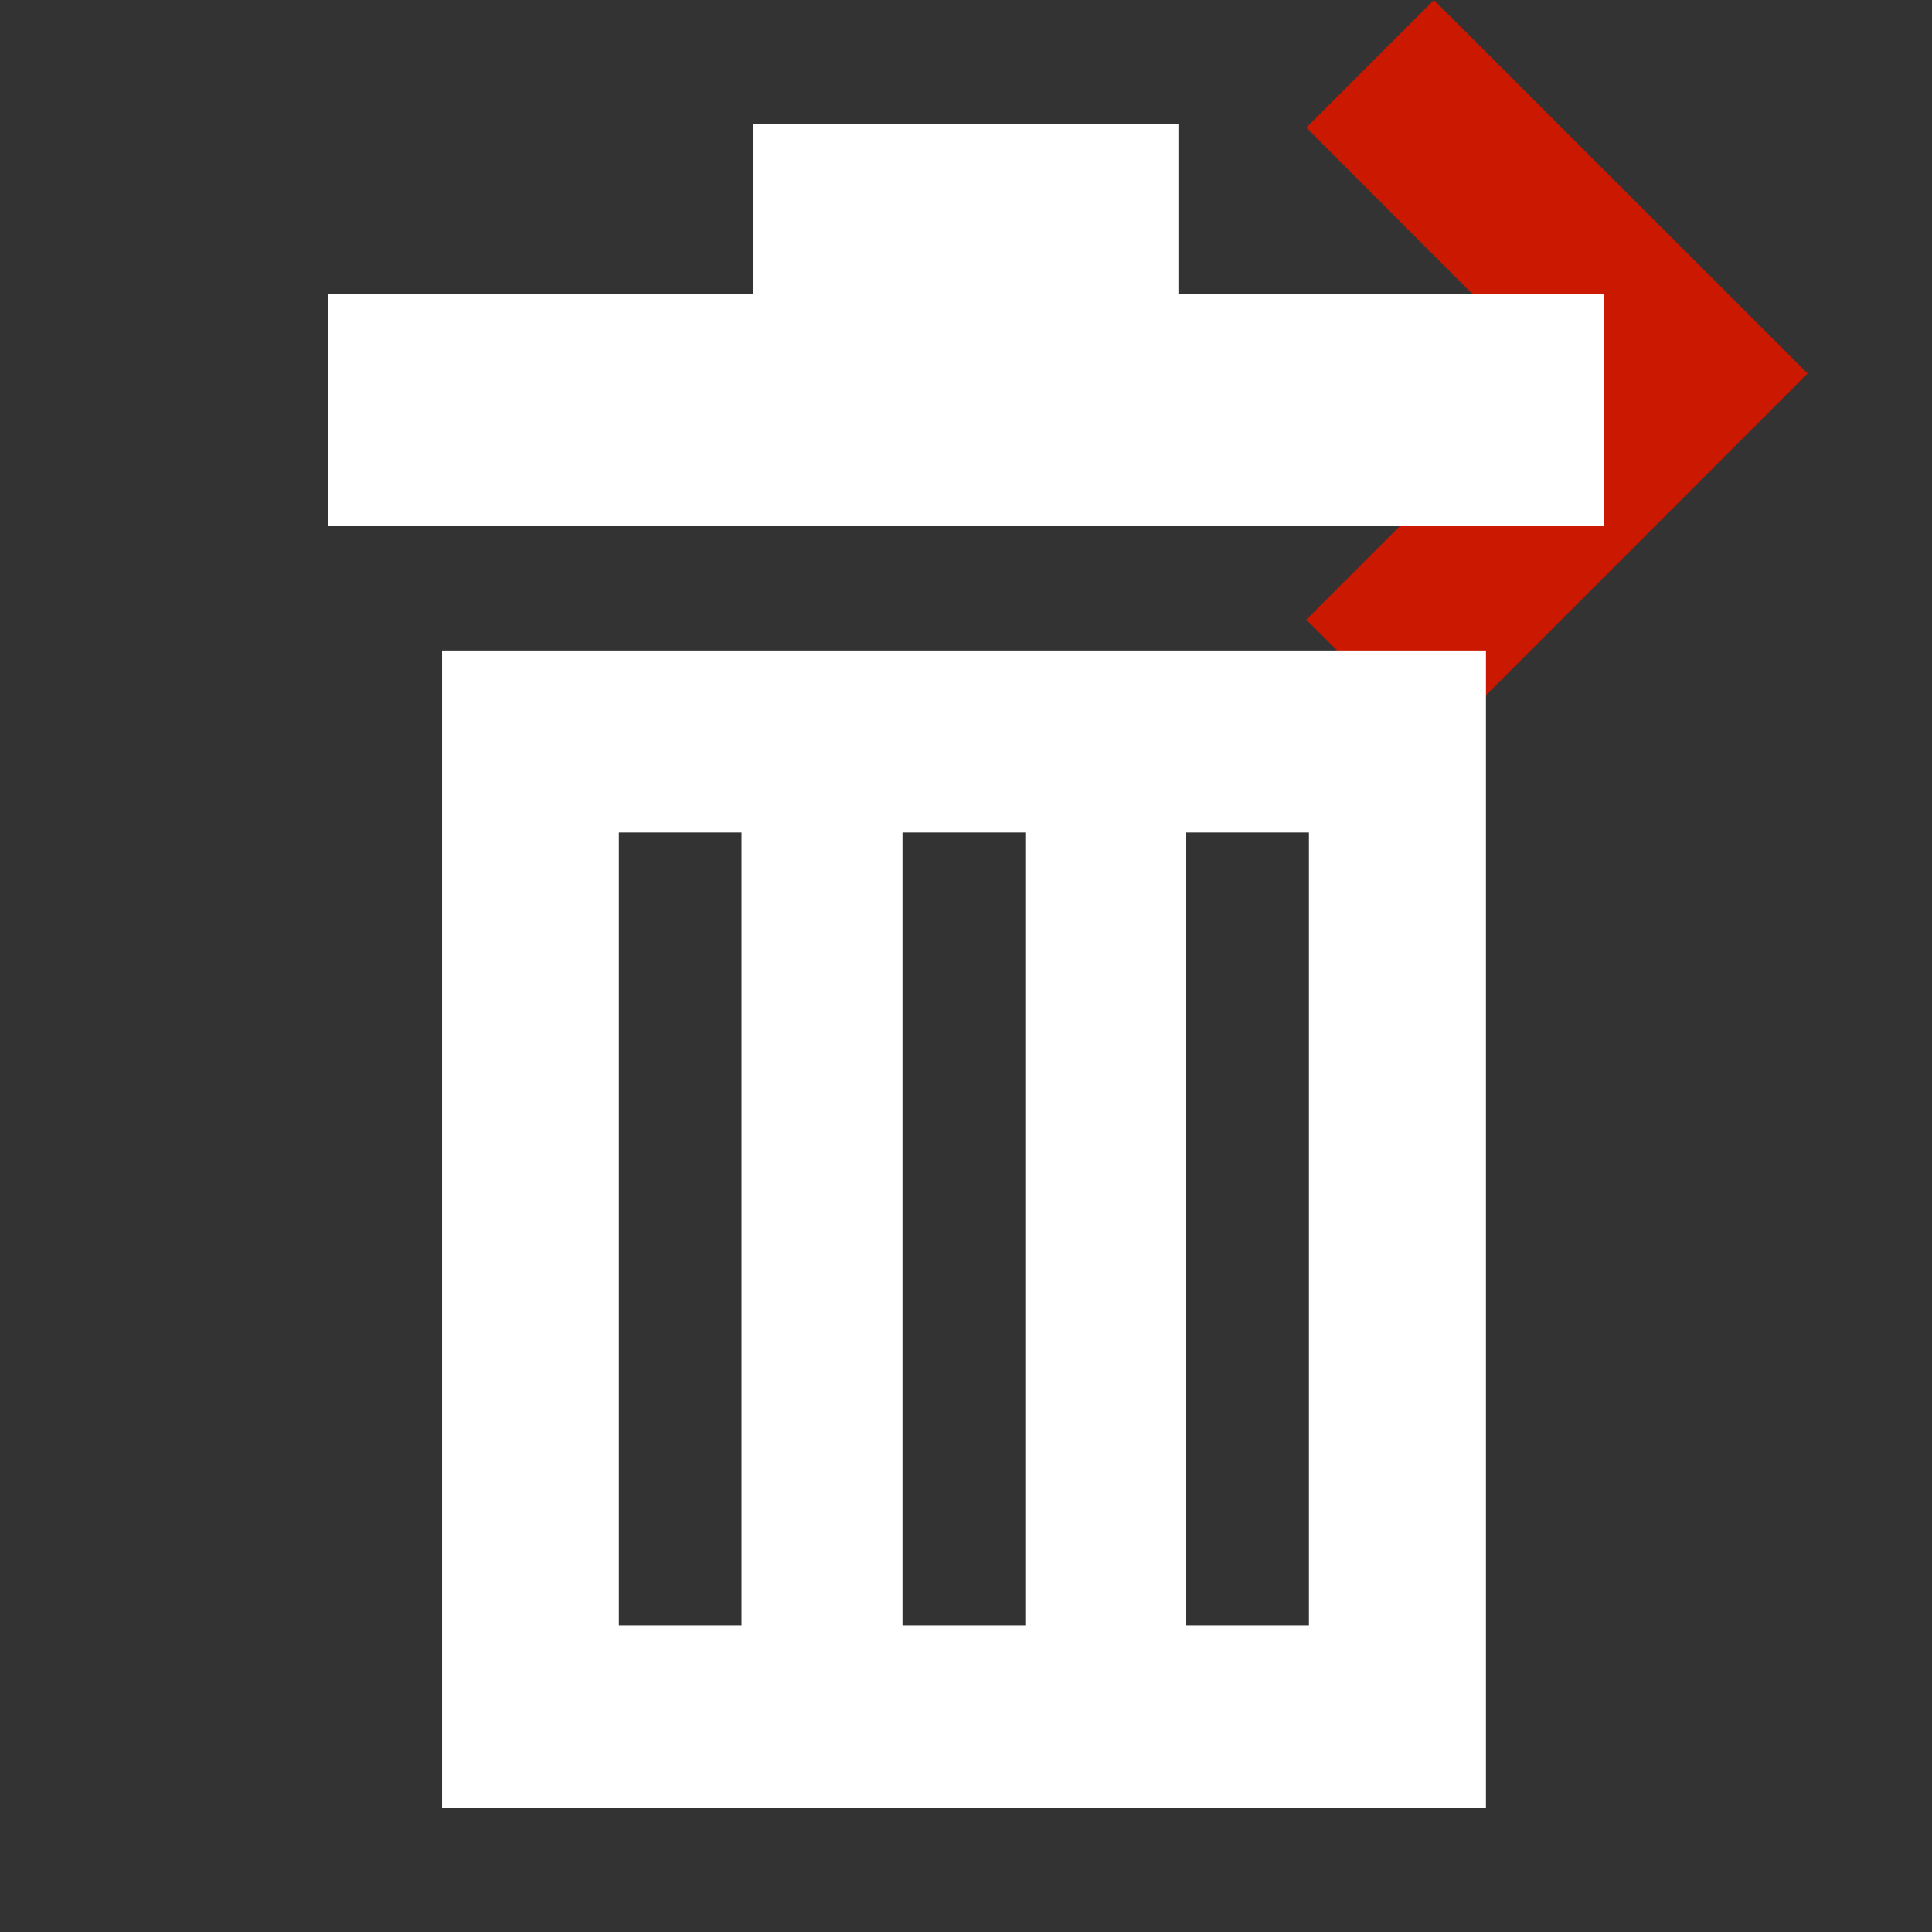 <?xml version="1.0"?><!DOCTYPE svg PUBLIC "-//W3C//DTD SVG 1.1//EN" "http://www.w3.org/Graphics/SVG/1.1/DTD/svg11.dtd"><svg width="16px" height="16px" xmlns="http://www.w3.org/2000/svg" viewBox="0 0 16 16" shape-rendering="geometricPrecision" fill="#fff"><rect x="0" y="0" width="16" height="16" fill="#333333" stroke="none"/><defs><mask id="move_right-path"><rect fill="#fff" width="100%" height="100%"/><polygon points="11.875,-1.414 9.405,1.056 11.44,3.095 9.405,5.132 11.875,7.604 16.385,3.093 " fill="#000"/></mask></defs><polygon points="11.875,0 10.818,1.057 12.853,3.095 10.818,5.132 11.875,6.189 14.97,3.093 " fill="#cb1800"/><g mask="url(#move_right-path)"><path d="M9.759,2.438V1.03H6.24v1.408H2.717v1.917h10.565V2.438H9.759z M3.661,14.97h8.645V5.388H3.661V14.97z M9.824,6.895h1.016v6.567H9.824V6.895z M7.474,6.895h1.017v6.567H7.474V6.895z M5.125,6.895h1.016v6.567H5.125V6.895z"/></g></svg>